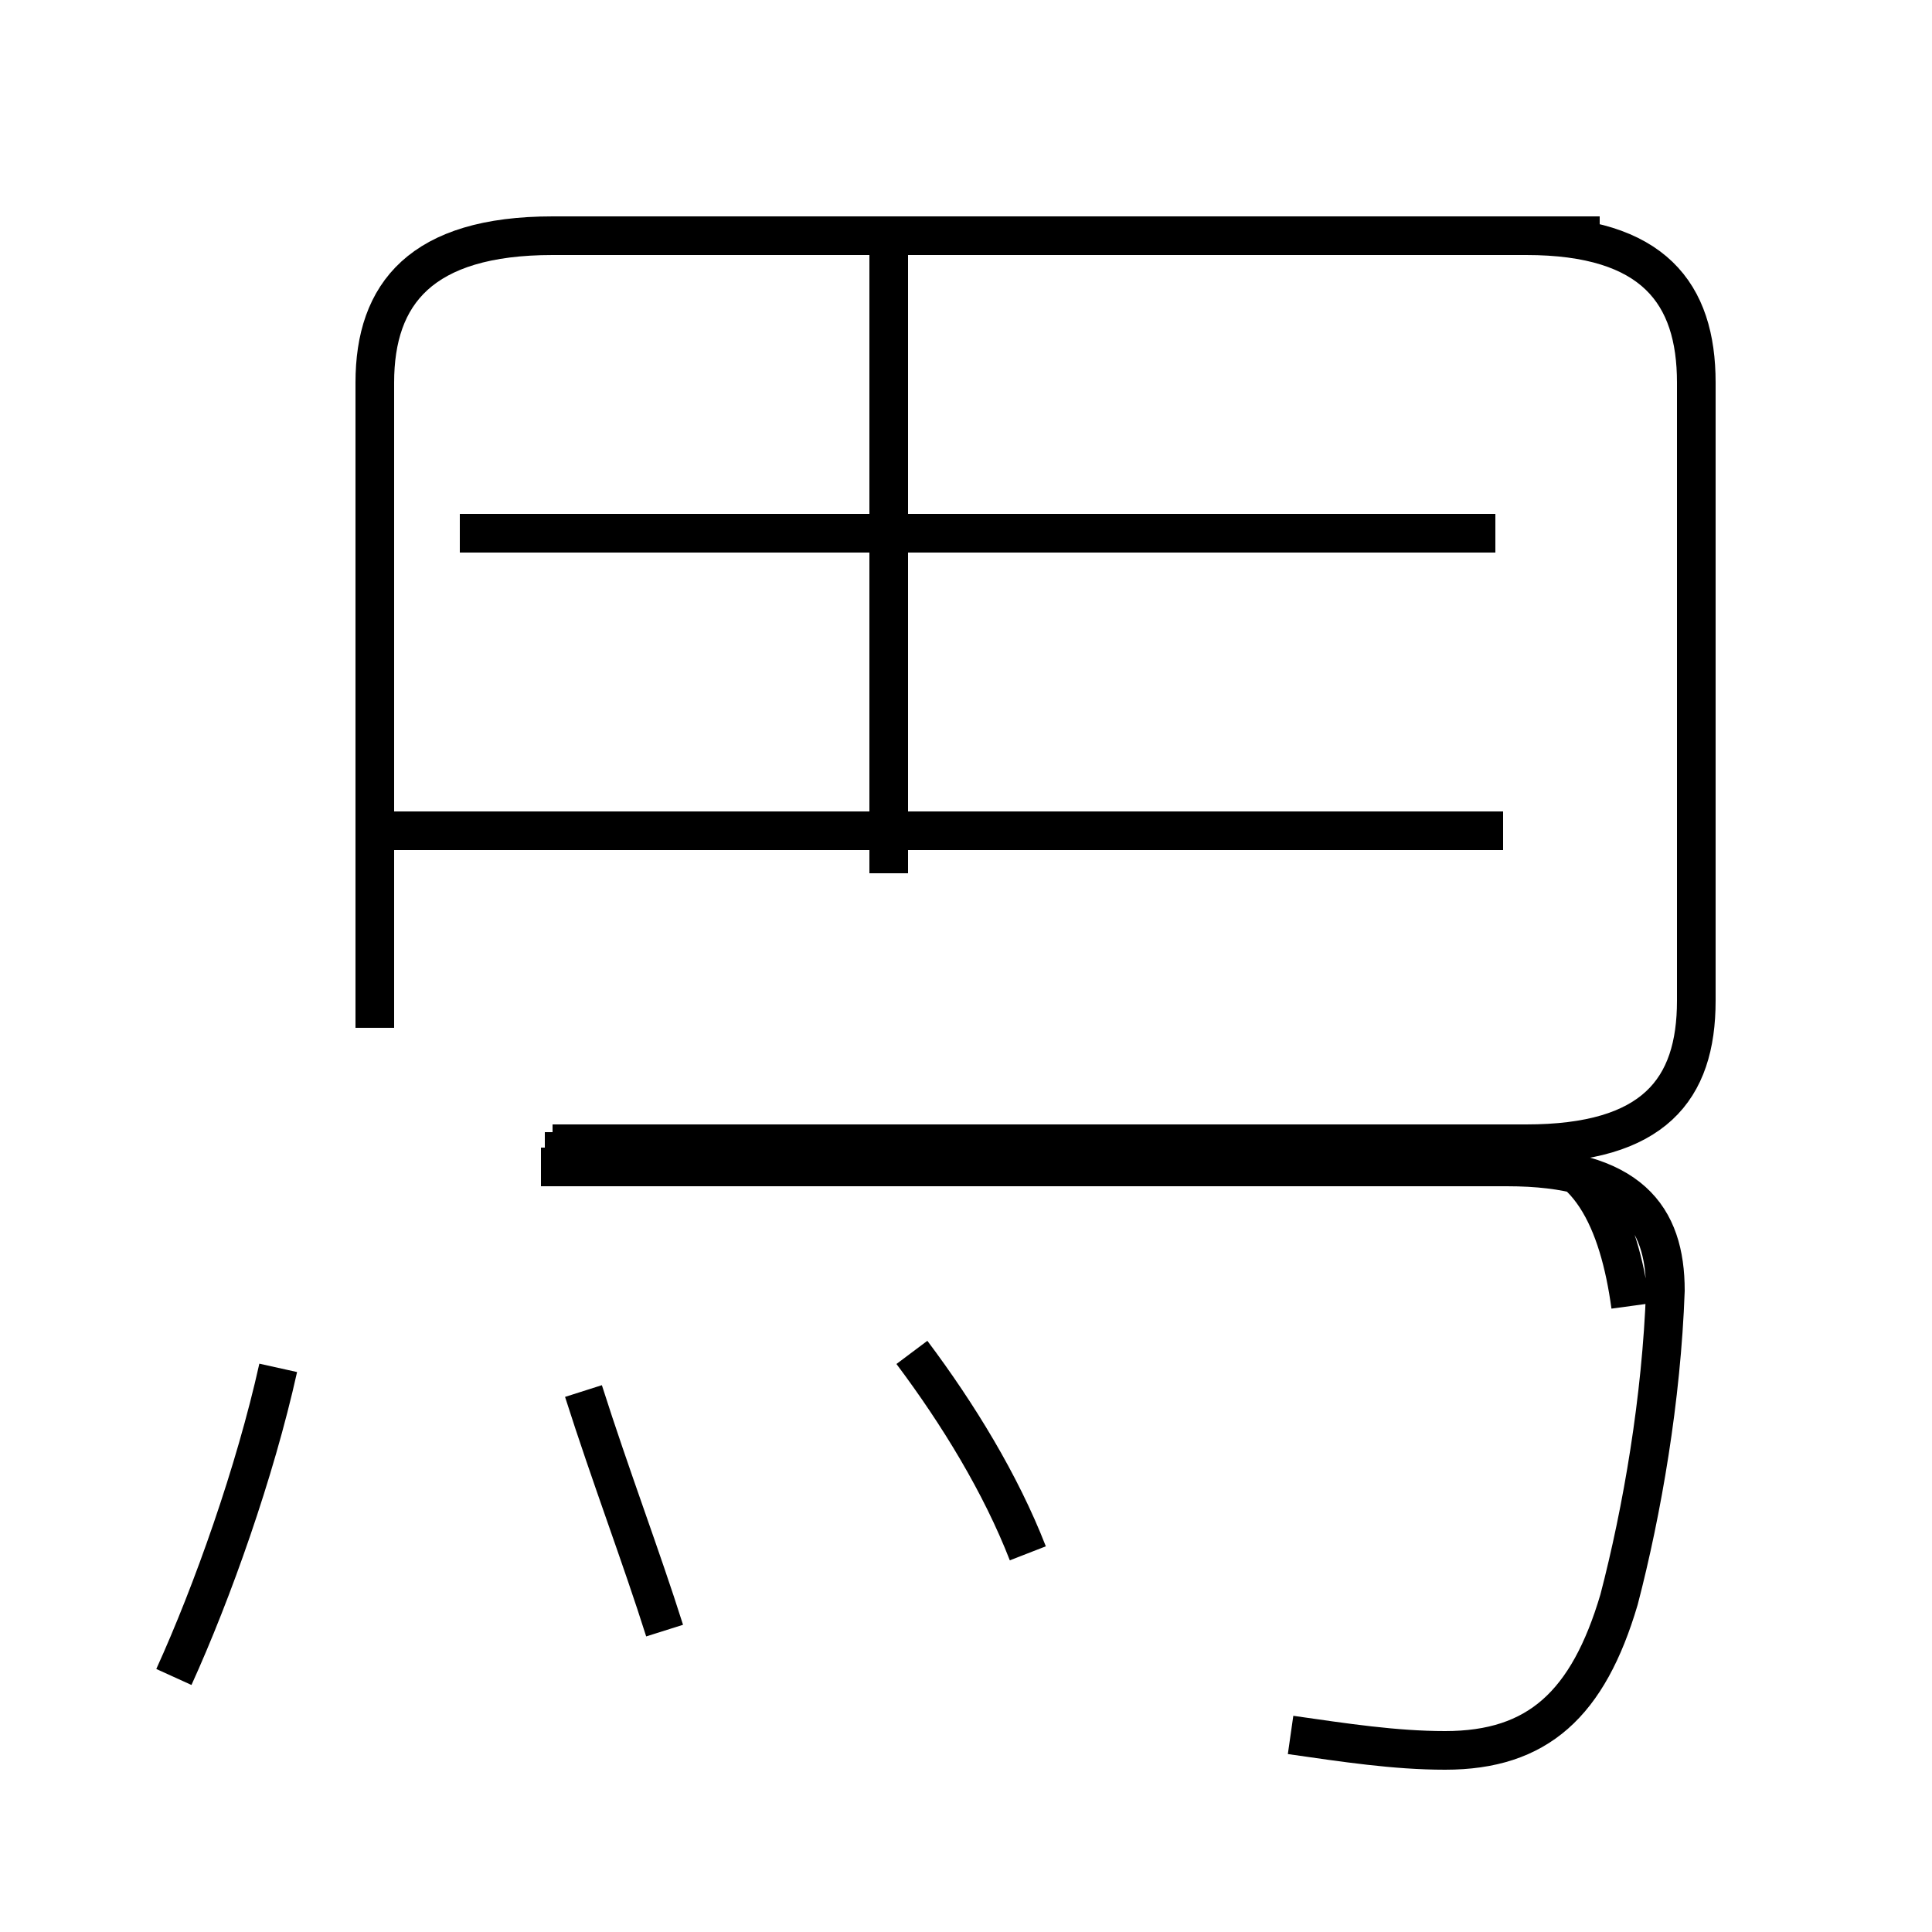 <?xml version='1.0' encoding='utf8'?>
<svg viewBox="0.0 -44.0 50.0 50.0" version="1.1" xmlns="http://www.w3.org/2000/svg">
<rect x="0.0" y="-44.0" width="50.0" height="50.0" fill="#808080" stroke="none"/>
<rect x="-1000" y="-1000" width="2000" height="2000" stroke="white" fill="white"/>
<g style="fill:none; stroke:#000000;  stroke-width:1">
<path d="M 41.4 37.9 L 14.3 37.9 M 38.7 30.2 L 11.9 30.2 M 23.0 21.4 L 23.0 37.5 M 38.9 22.5 L 9.7 22.5 M 14.3 14.4 L 39.5 14.4 C 42.8 14.4 43.9 15.8 43.9 18.1 L 43.9 34.1 C 43.9 36.4 42.8 37.9 39.5 37.9 L 14.3 37.9 C 10.9 37.9 9.7 36.4 9.7 34.1 L 9.7 17.4 M 4.5 0.6 C 5.5 2.8 6.6 5.9 7.2 8.6 M 17.2 1.8 C 16.6 3.7 15.8 5.8 15.1 8.0 M 26.6 3.8 C 25.9 5.6 24.8 7.4 23.6 9.0 M 33.4 -0.9 C 34.8 -1.1 36.1 -1.3 37.4 -1.3 C 39.8 -1.3 41.1 -0.1 41.9 2.6 C 42.5 4.9 43.0 7.8 43.1 10.6 C 43.1 12.5 42.2 13.8 39.0 13.8 L 14.0 13.8 M 42.2 10.2 C 41.9 12.4 41.1 14.2 39.2 14.2 L 14.1 14.2 " transform="scale(1, -1)" />
</g>
</svg>